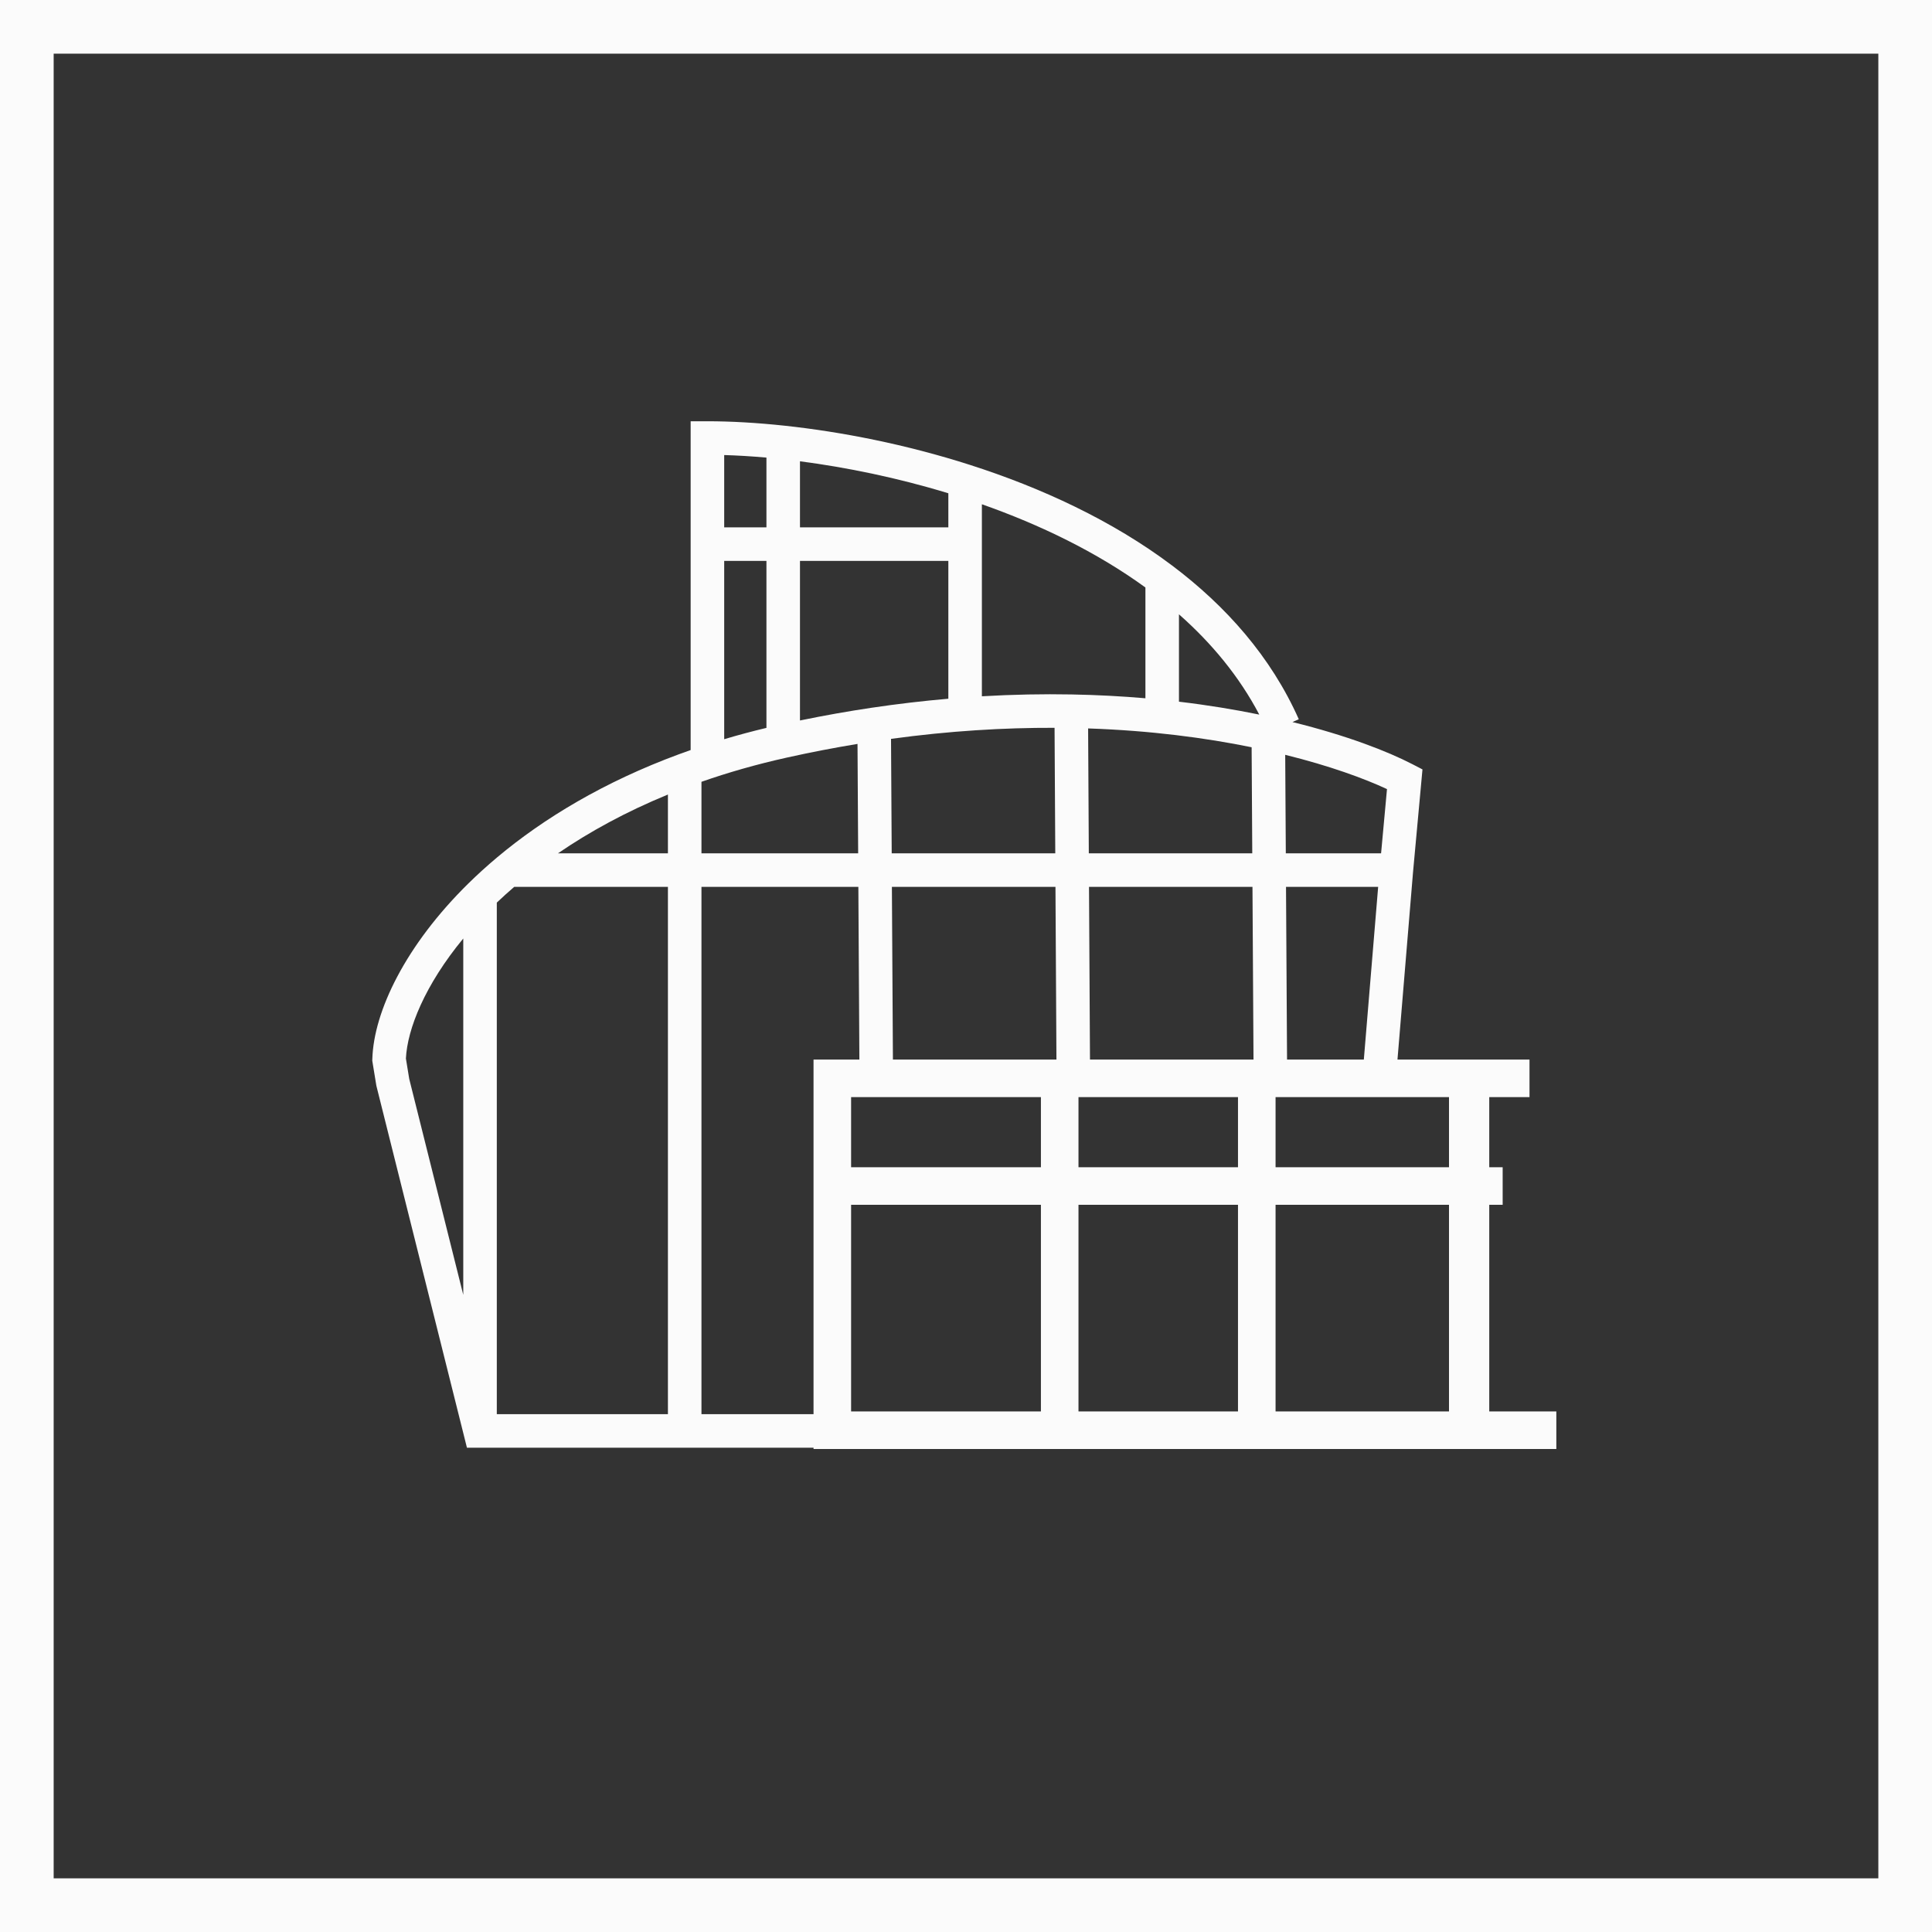 <svg width="144" height="144" viewBox="0 0 144 144" fill="none" xmlns="http://www.w3.org/2000/svg">
<rect x="0" y="0" width="144" height="144" fill="#333333" stroke="none"/>
<rect x="2" y="2" width="140" height="140" stroke="#FBFBFB" stroke-width="4"/>
<path fill-rule="evenodd" clip-rule="evenodd" d="M52.727 31.398H51.477V32.648V40.557V55.904C51.181 56.008 50.889 56.113 50.6 56.219C45.021 58.278 40.536 60.986 37.067 63.892C36.296 64.538 35.575 65.194 34.903 65.855C30.241 70.44 27.855 75.37 27.751 78.936L27.747 79.056L27.766 79.175L28.043 80.87L28.052 80.921L28.064 80.972L34.567 106.959L34.803 107.905H35.779H51.033H60.636V107.999H116V105.199H111V89.799H112V86.999H111V81.773H114V78.973H104.16L105.323 64.964L105.324 64.953L105.946 58.185L106.023 57.347L105.276 56.96C103.424 56.002 100.384 54.816 96.332 53.818L96.804 53.608C94.728 48.938 91.367 45.167 87.375 42.16C82.891 38.782 77.584 36.346 72.316 34.657C67.504 33.113 62.692 32.183 58.51 31.732C56.403 31.505 54.448 31.398 52.727 31.398ZM108 81.773H95.073V86.999H108V81.773ZM108 89.799H95.073V105.199H108V89.799ZM92.273 105.199V89.799H80.384V105.199H92.273ZM77.584 105.199V89.799H63.436V105.199H77.584ZM60.636 105.405V105.199V89.799V86.999V81.773V78.973V78.973H63.436V78.973H64.053L63.977 66.1H52.283V105.405H60.636ZM63.436 81.773V86.999H77.584V81.773H63.436ZM78.741 78.973H77.584V78.973H66.553L66.477 66.1H78.668L78.741 78.973ZM80.384 81.773V86.999H92.273V81.773H80.384ZM93.429 78.973H92.273V78.973H81.241L81.168 66.1H93.352L93.429 78.973ZM95.929 78.973H101.652L102.72 66.1H95.852L95.929 78.973ZM93.859 53.261C92.365 50.417 90.311 47.938 87.873 45.788V52.3C90.03 52.555 92.029 52.886 93.859 53.261ZM85.373 52.045V43.788C81.733 41.144 77.507 39.106 73.184 37.585V51.897C75.511 51.761 77.741 51.721 79.867 51.76C81.789 51.795 83.626 51.895 85.373 52.045ZM70.684 52.079V41.807H59.626V53.7C61.448 53.325 63.231 53.01 64.972 52.751C66.93 52.46 68.835 52.239 70.684 52.079ZM57.126 54.252V41.807H53.977V55.096C54.995 54.792 56.044 54.51 57.126 54.252ZM57.126 39.307H53.977V33.917C54.96 33.946 56.014 34.008 57.126 34.107V39.307ZM59.626 39.307V34.382C63.058 34.828 66.861 35.599 70.684 36.766V39.307H59.626ZM66.463 63.6L66.412 55.071C70.773 54.474 74.849 54.234 78.601 54.247L78.654 63.6H66.463ZM81.154 63.6L81.102 54.293C85.746 54.451 89.838 54.992 93.289 55.696L93.336 63.6H81.154ZM95.837 63.6L95.792 56.26C99.124 57.084 101.686 58.027 103.378 58.814L102.938 63.6H95.837ZM63.914 55.447L63.962 63.6H52.283V58.271C54.258 57.579 56.378 56.97 58.648 56.466C60.443 56.067 62.199 55.73 63.914 55.447ZM49.783 59.22V63.6H41.59C43.928 62 46.651 60.505 49.783 59.22ZM49.783 66.1H38.329C37.875 66.489 37.442 66.882 37.029 67.275V105.405H49.783V66.1ZM30.254 78.896C30.36 76.696 31.669 73.417 34.529 69.951V96.51L30.502 80.415L30.254 78.896Z" fill="#FBFBFB"/>
</svg>
